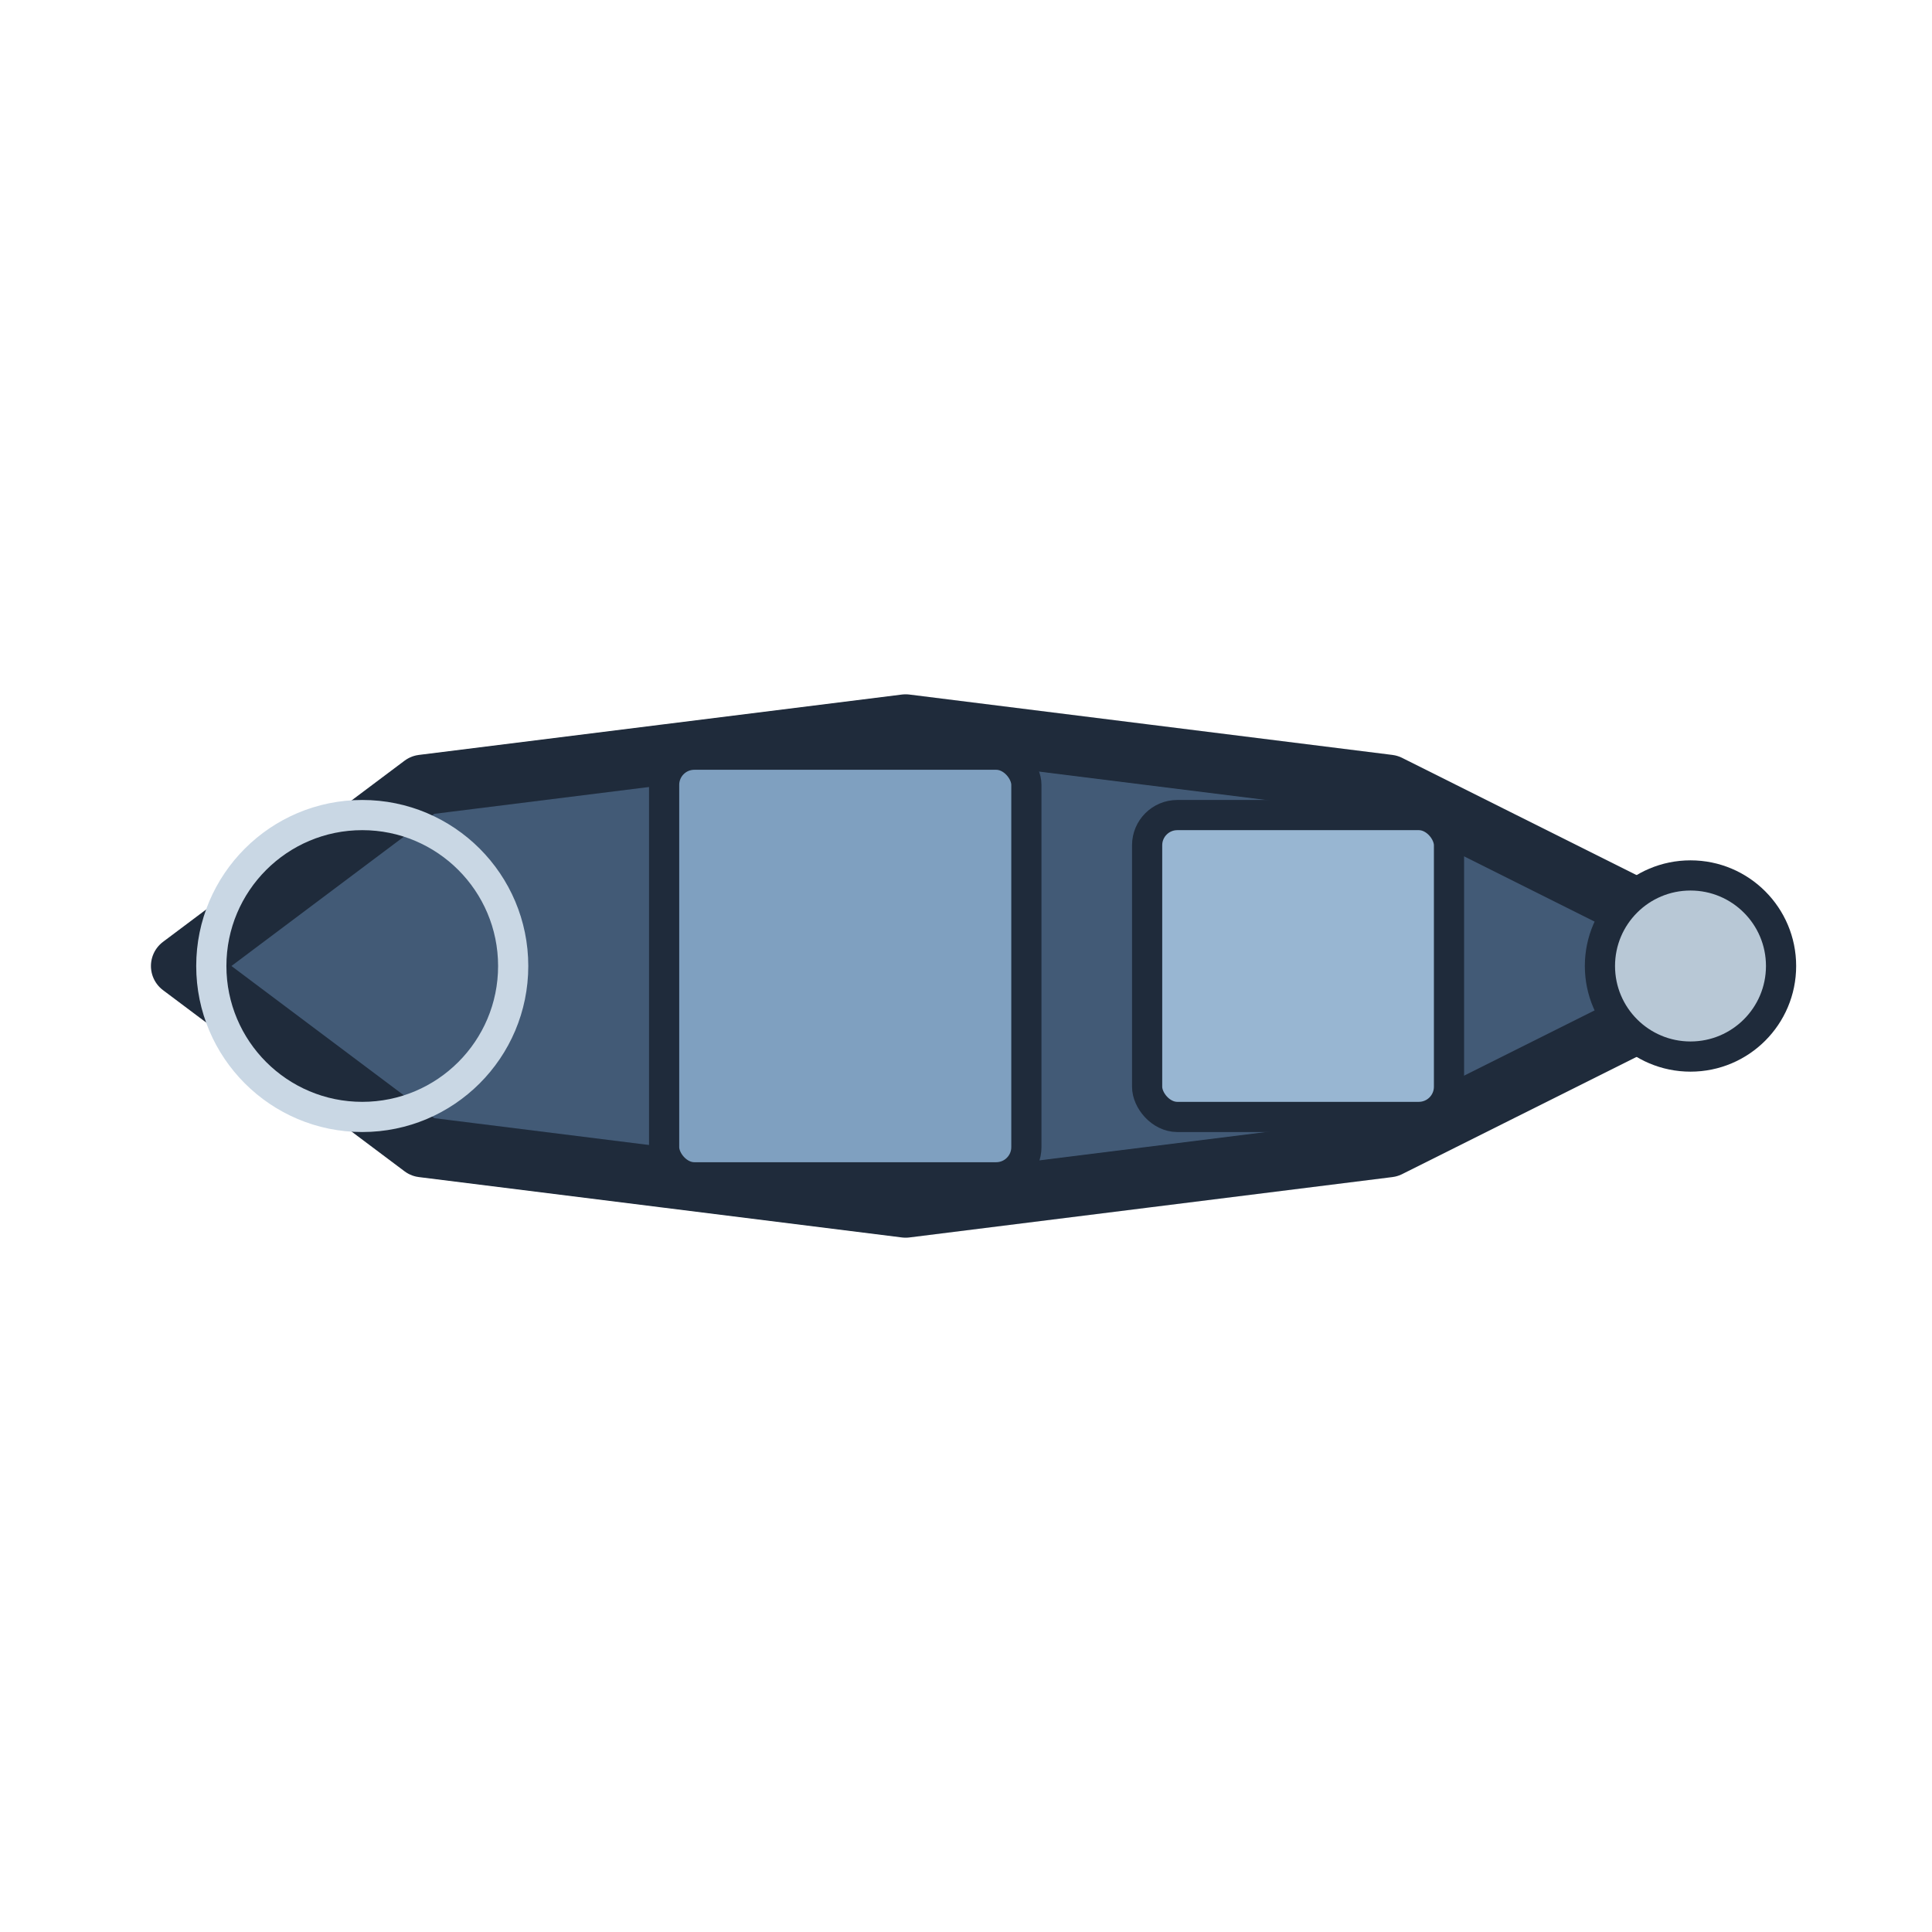 <svg xmlns="http://www.w3.org/2000/svg" viewBox="0 0 64 64">
  <!-- KDX-III Aegis top-down -->
  <path d="M6 32 L14 26 L30 24 L46 26 L58 32 L46 38 L30 40 L14 38 Z" fill="#425a76" stroke="#1f2b3b" stroke-width="2" stroke-linejoin="round"/>
  <rect x="22" y="25" width="12" height="14" rx="1" fill="#7fa0c0" stroke="#1f2b3b" stroke-width="1"/>
  <rect x="38" y="27" width="10" height="10" rx="1" fill="#98b6d2" stroke="#1f2b3b" stroke-width="1"/>
  <circle cx="56" cy="32" r="3" fill="#b8c8d6" stroke="#1f2b3b" stroke-width="1"/>
  <circle cx="12" cy="32" r="5" fill="none" stroke="#c9d7e4" stroke-width="1"/>
</svg>
